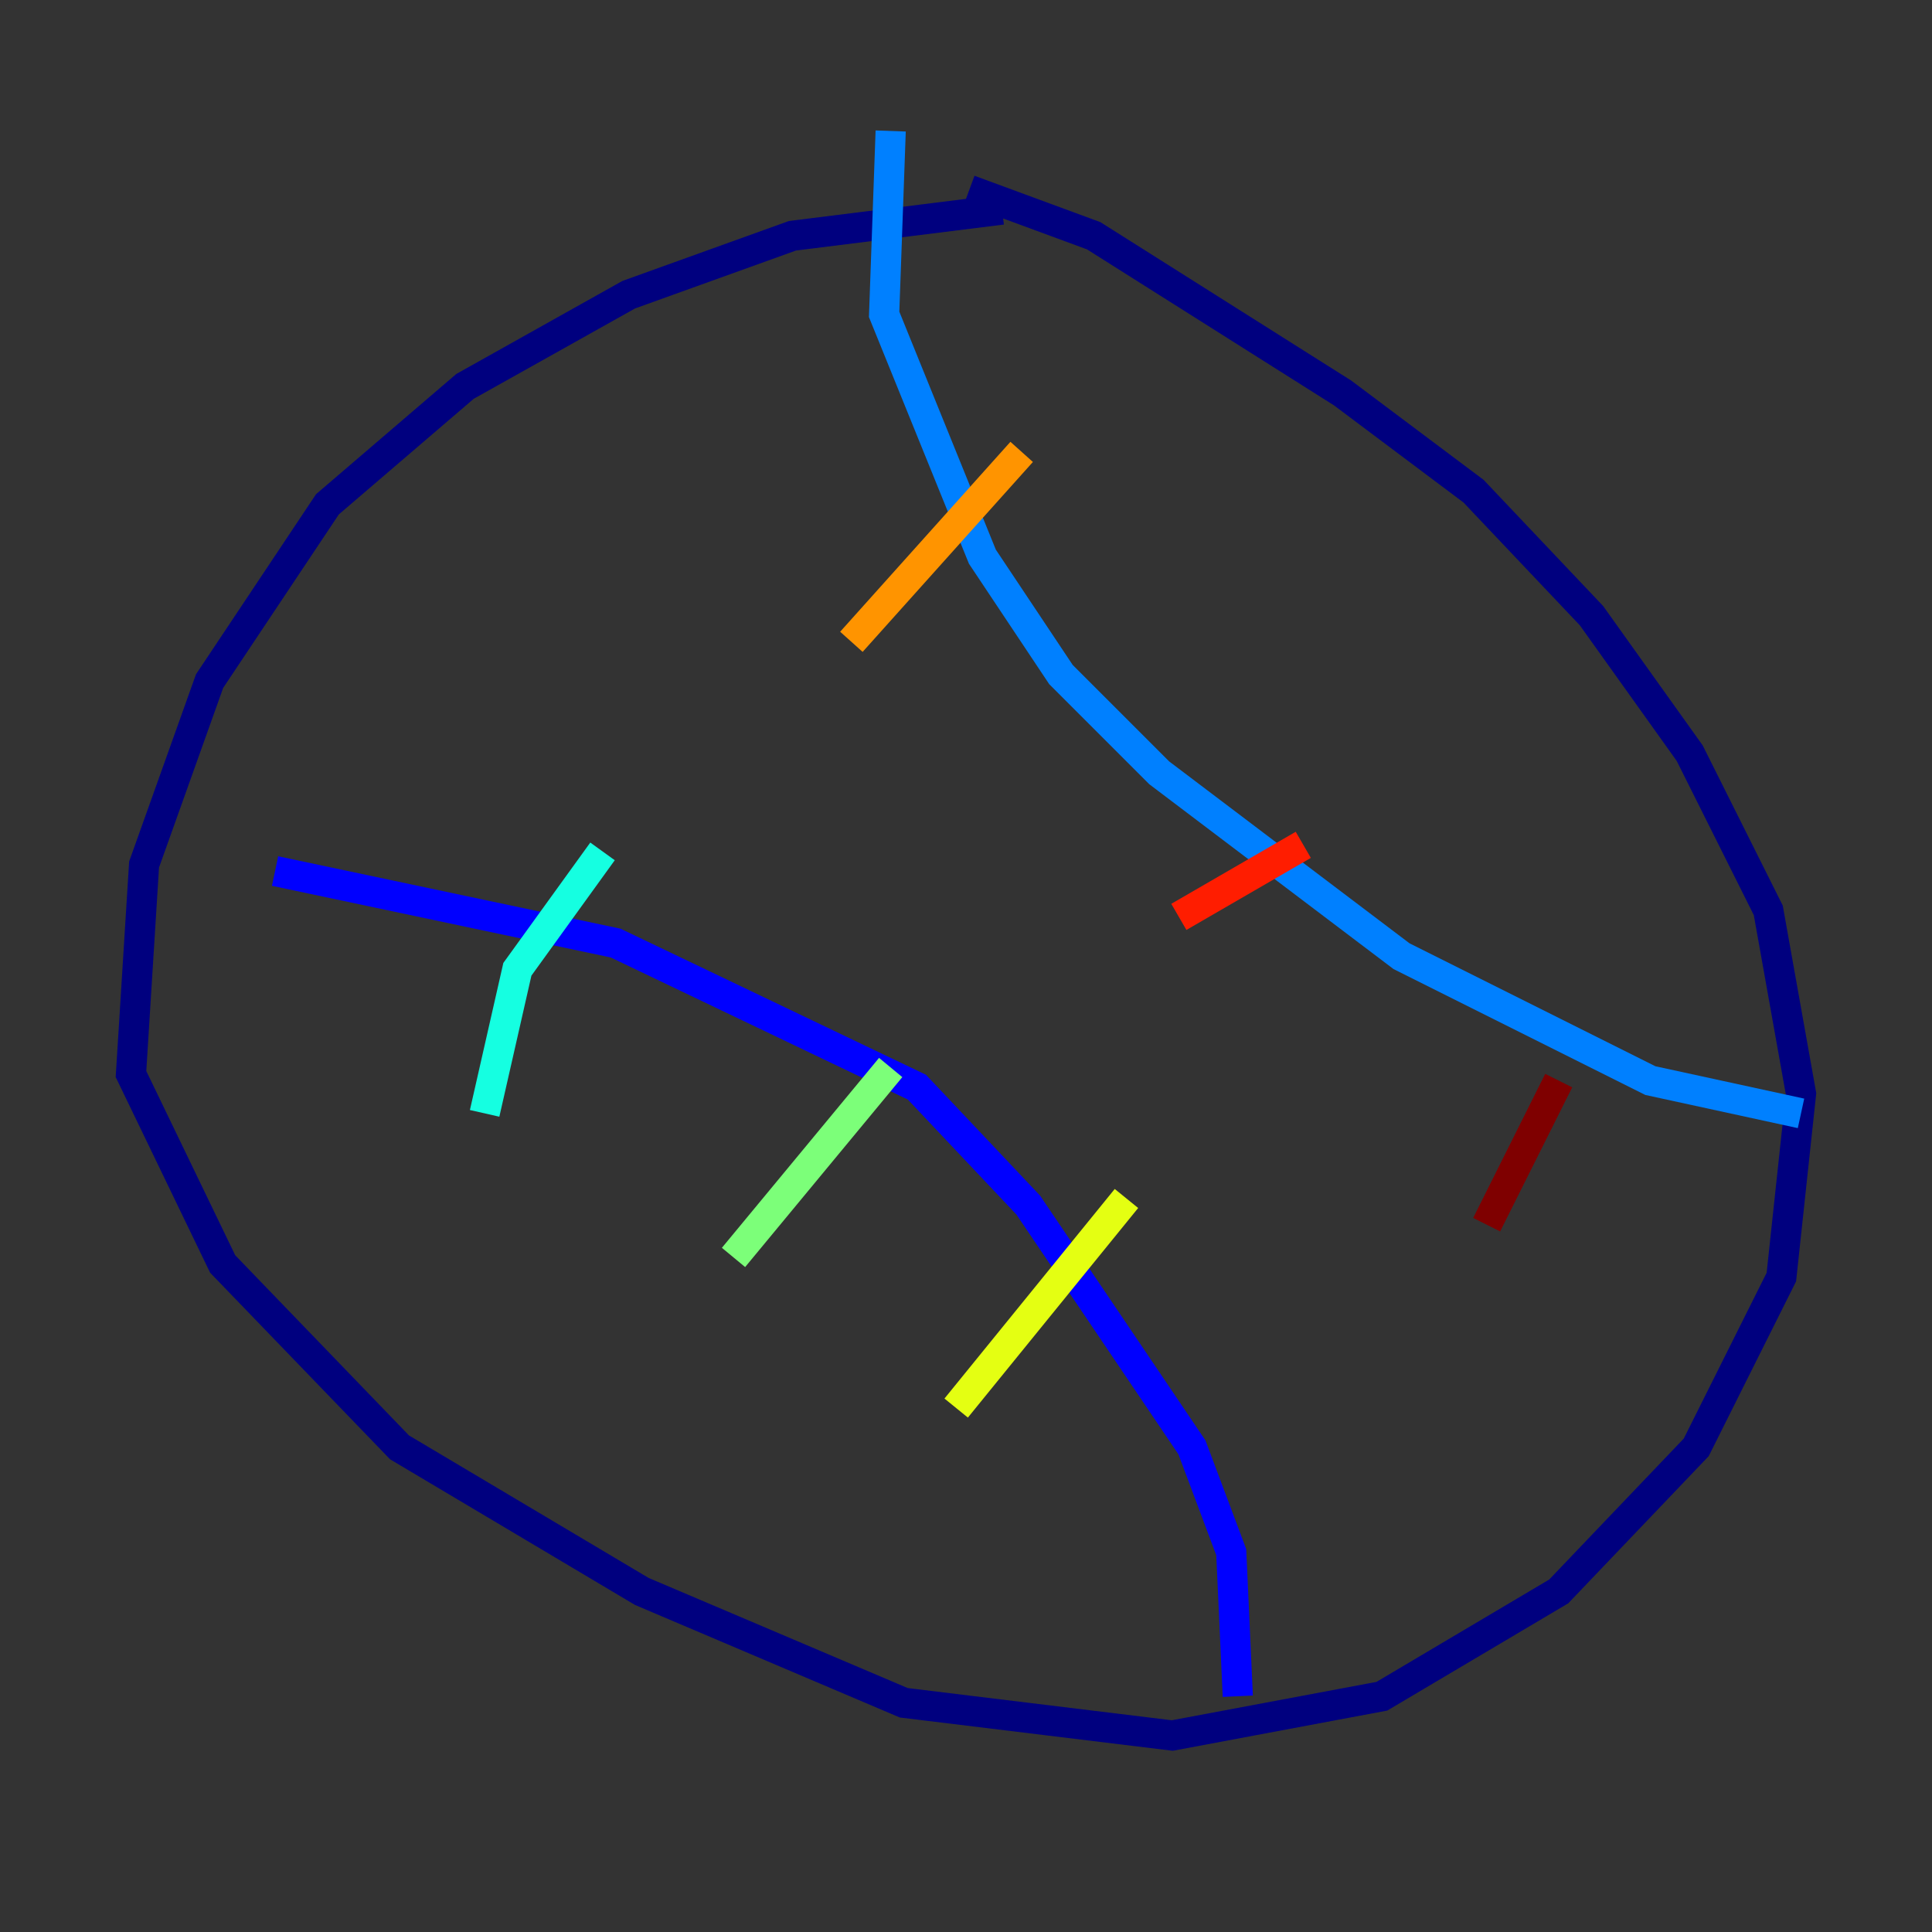 <?xml version="1.0" encoding="utf-8" ?>
<svg baseProfile="tiny" height="128" version="1.2" viewBox="0,0,128,128" width="128" xmlns="http://www.w3.org/2000/svg" xmlns:ev="http://www.w3.org/2001/xml-events" xmlns:xlink="http://www.w3.org/1999/xlink"><rect x="0" y="0" width="128" height="128" fill="#333333" stroke="none"/><defs /><polyline fill="none" points="66.386,13.885 52.502,15.62 41.654,19.525 30.807,25.6 21.695,33.41 13.885,45.125 9.546,57.275 8.678,71.159 14.752,83.742 26.468,95.891 42.522,105.437 59.878,112.814 77.668,114.983 91.552,112.38 103.268,105.437 112.38,95.891 118.02,84.61 119.322,72.461 117.153,60.312 111.946,49.898 105.437,40.786 97.627,32.542 88.949,26.034 72.461,15.62 64.217,12.583" stroke="#00007f" stroke-width="2" /><polyline fill="none" points="18.224,57.709 40.786,62.481 60.746,72.027 68.122,79.837 78.969,95.891 81.573,102.834 82.007,112.38" stroke="#0000ff" stroke-width="2" /><polyline fill="none" points="59.01,8.678 58.576,20.827 65.085,36.881 70.291,44.691 76.8,51.2 92.854,63.349 109.342,71.593 119.322,73.763" stroke="#0080ff" stroke-width="2" /><polyline fill="none" points="39.919,56.407 34.278,64.217 32.108,73.763" stroke="#15ffe1" stroke-width="2" /><polyline fill="none" points="59.01,70.725 48.597,83.308" stroke="#7cff79" stroke-width="2" /><polyline fill="none" points="74.63,79.403 63.349,93.288" stroke="#e4ff12" stroke-width="2" /><polyline fill="none" points="67.688,29.939 56.407,42.522" stroke="#ff9400" stroke-width="2" /><polyline fill="none" points="86.346,55.973 78.102,60.746" stroke="#ff1d00" stroke-width="2" /><polyline fill="none" points="103.268,71.593 98.495,81.139" stroke="#7f0000" stroke-width="2" /></svg>